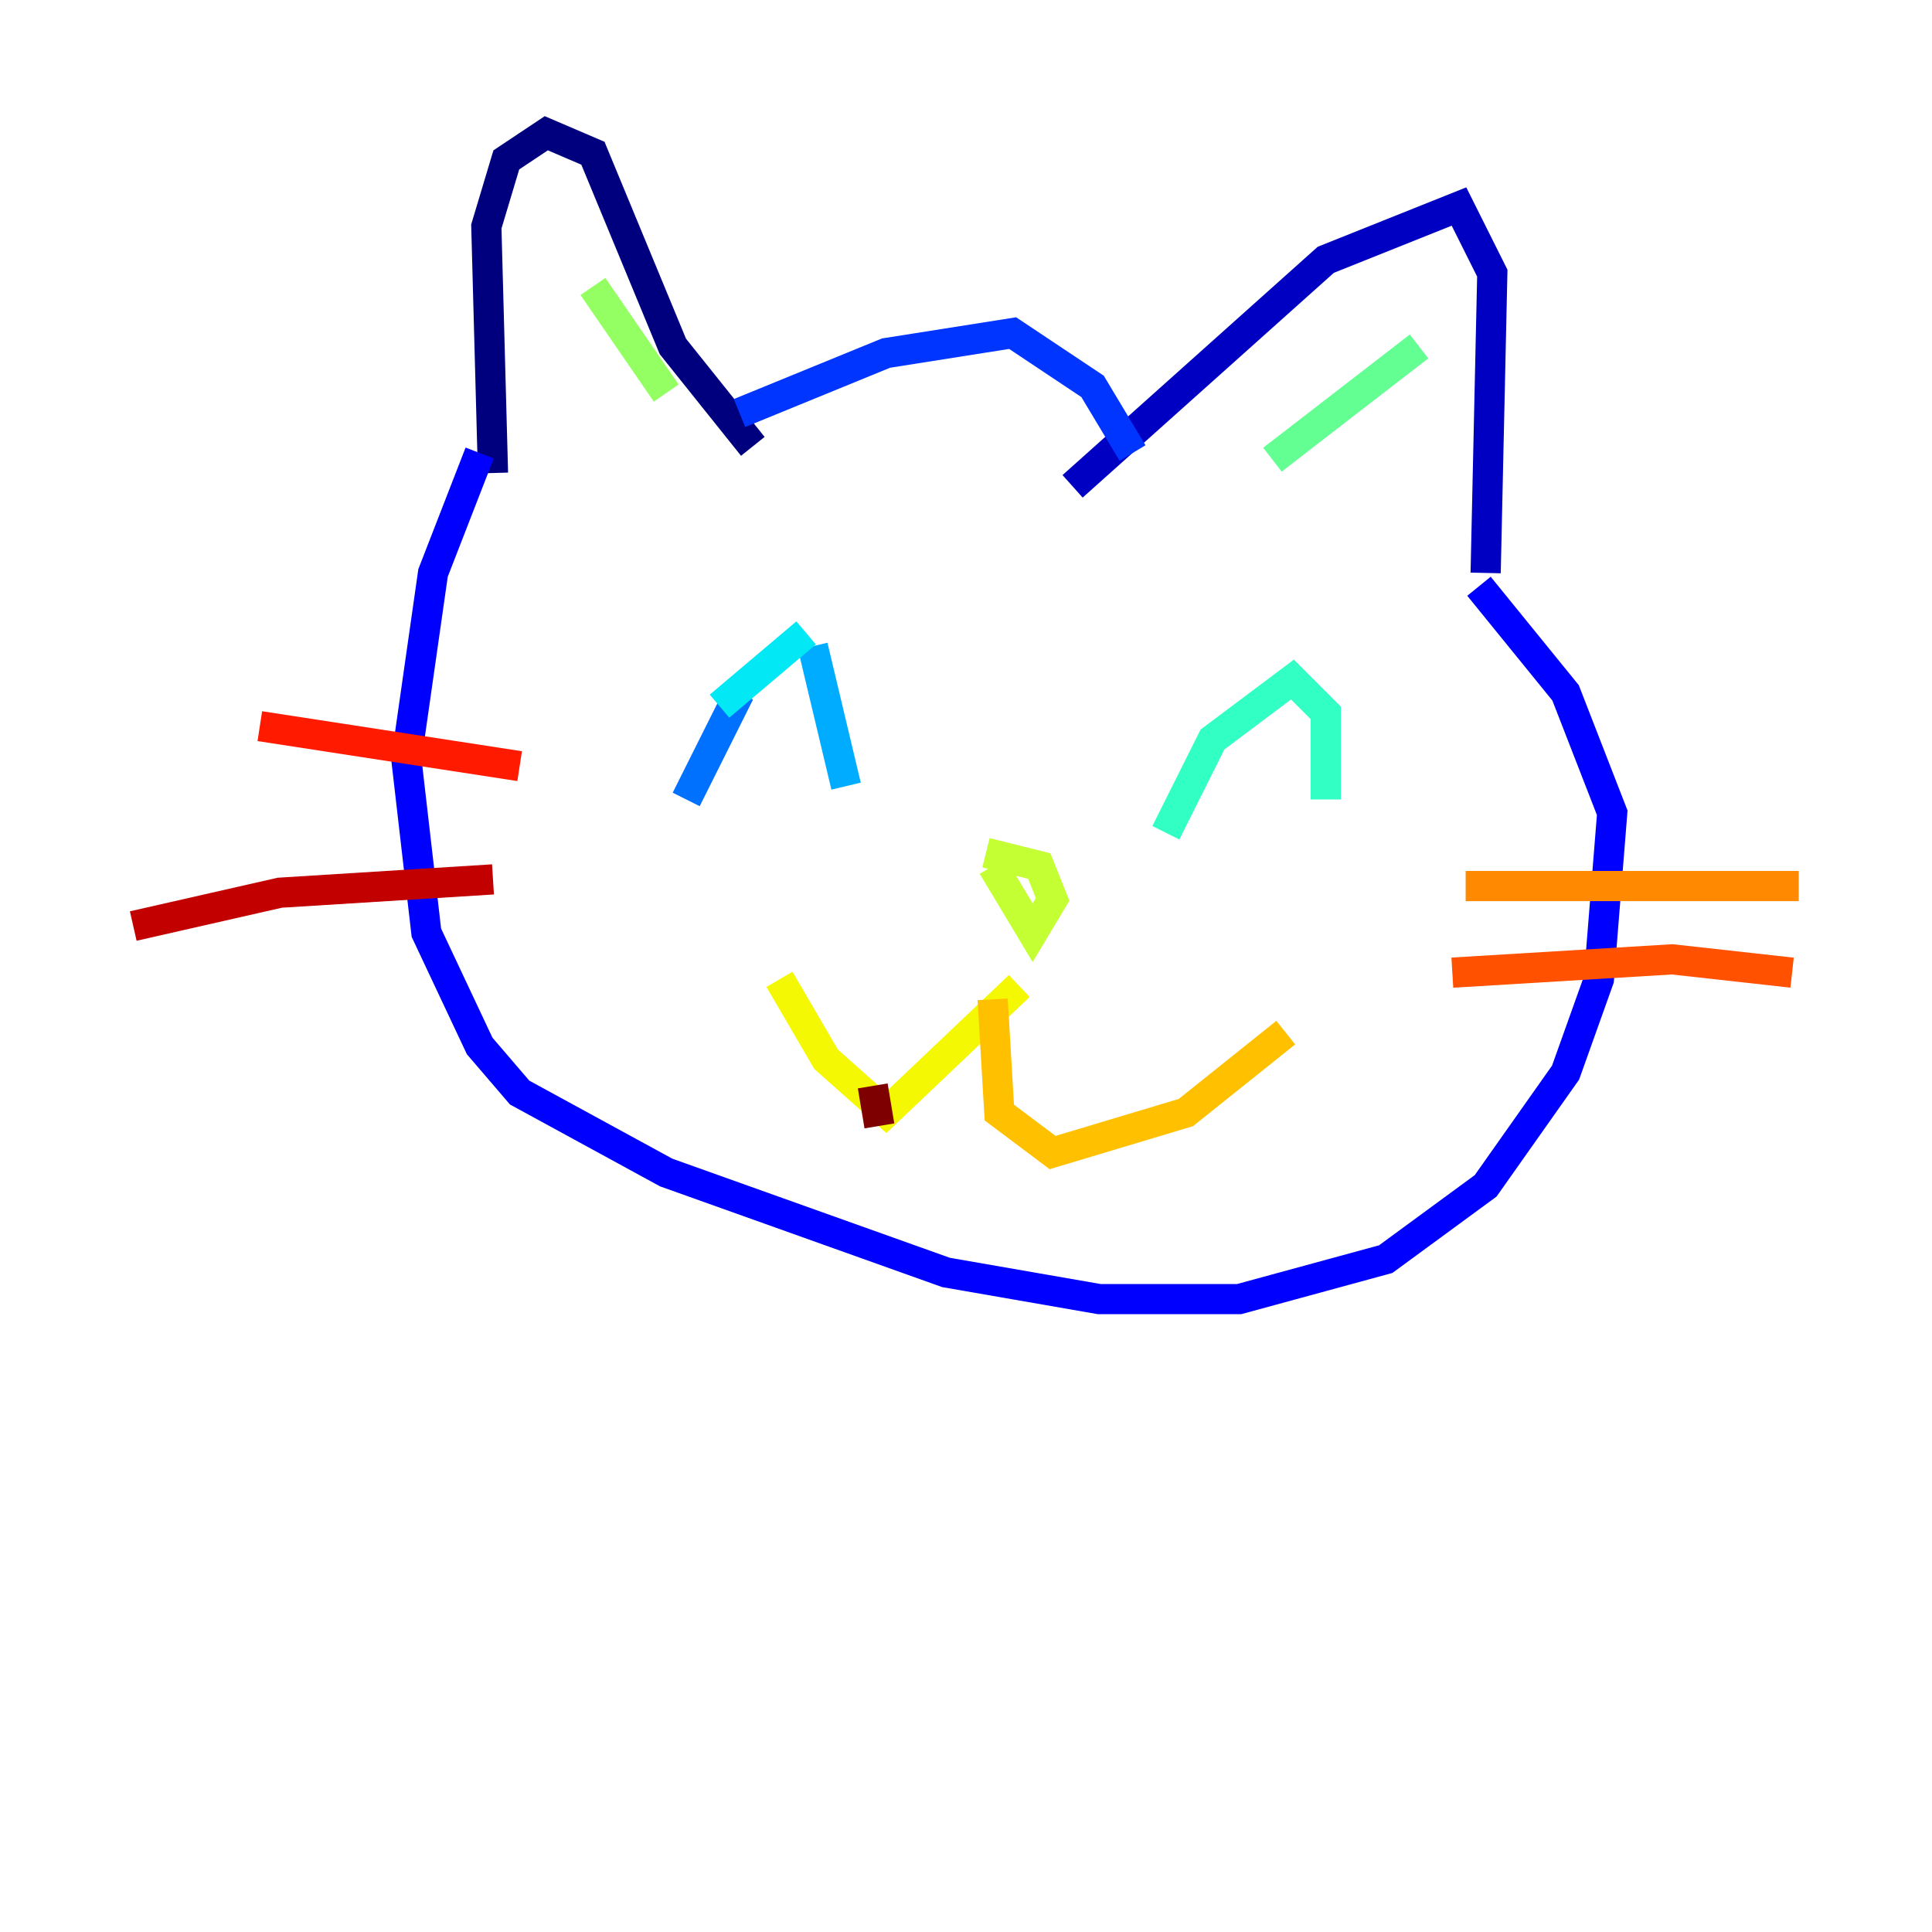 <?xml version="1.0" encoding="utf-8" ?>
<svg baseProfile="tiny" height="128" version="1.2" viewBox="0,0,128,128" width="128" xmlns="http://www.w3.org/2000/svg" xmlns:ev="http://www.w3.org/2001/xml-events" xmlns:xlink="http://www.w3.org/1999/xlink"><defs /><polyline fill="none" points="32.662,31.338 32.221,15.007 33.545,10.593 36.193,8.828 39.283,10.152 44.579,22.952 49.876,29.572" stroke="#00007f" stroke-width="2" /><polyline fill="none" points="71.062,32.221 87.835,17.214 96.662,13.683 98.869,18.097 98.428,37.959" stroke="#0000c3" stroke-width="2" /><polyline fill="none" points="31.779,30.014 28.69,37.959 26.924,50.317 28.248,61.793 31.779,69.297 34.428,72.386 44.138,77.683 62.676,84.303 72.828,86.069 82.097,86.069 91.807,83.421 98.428,78.566 103.724,71.062 105.931,64.883 106.814,53.848 103.724,45.903 97.986,38.841" stroke="#0000ff" stroke-width="2" /><polyline fill="none" points="48.993,27.366 58.703,23.393 67.09,22.069 72.386,25.6 75.034,30.014" stroke="#0034ff" stroke-width="2" /><polyline fill="none" points="45.462,52.965 48.993,45.903" stroke="#0070ff" stroke-width="2" /><polyline fill="none" points="53.848,42.814 56.055,52.083" stroke="#00acff" stroke-width="2" /><polyline fill="none" points="53.407,41.931 47.669,46.786" stroke="#02e8f4" stroke-width="2" /><polyline fill="none" points="77.241,55.172 80.331,48.993 85.628,45.021 87.835,47.228 87.835,52.965" stroke="#32ffc3" stroke-width="2" /><polyline fill="none" points="84.303,30.455 94.014,22.952" stroke="#63ff93" stroke-width="2" /><polyline fill="none" points="44.138,26.041 39.283,18.979" stroke="#93ff63" stroke-width="2" /><polyline fill="none" points="65.324,56.497 68.855,57.379 69.738,59.586 68.414,61.793 65.766,57.379" stroke="#c3ff32" stroke-width="2" /><polyline fill="none" points="67.531,65.324 58.703,73.71 54.731,70.179 51.641,64.883" stroke="#f4f802" stroke-width="2" /><polyline fill="none" points="65.766,66.207 66.207,73.71 69.738,76.359 78.566,73.71 85.186,68.414" stroke="#ffc000" stroke-width="2" /><polyline fill="none" points="97.103,58.703 119.172,58.703" stroke="#ff8900" stroke-width="2" /><polyline fill="none" points="96.221,64.441 110.786,63.559 118.731,64.441" stroke="#ff5100" stroke-width="2" /><polyline fill="none" points="34.428,50.759 17.214,48.11" stroke="#ff1a00" stroke-width="2" /><polyline fill="none" points="32.662,58.262 18.538,59.145 8.828,61.352" stroke="#c30000" stroke-width="2" /><polyline fill="none" points="57.821,71.945 58.262,74.593" stroke="#7f0000" stroke-width="2" /></svg>